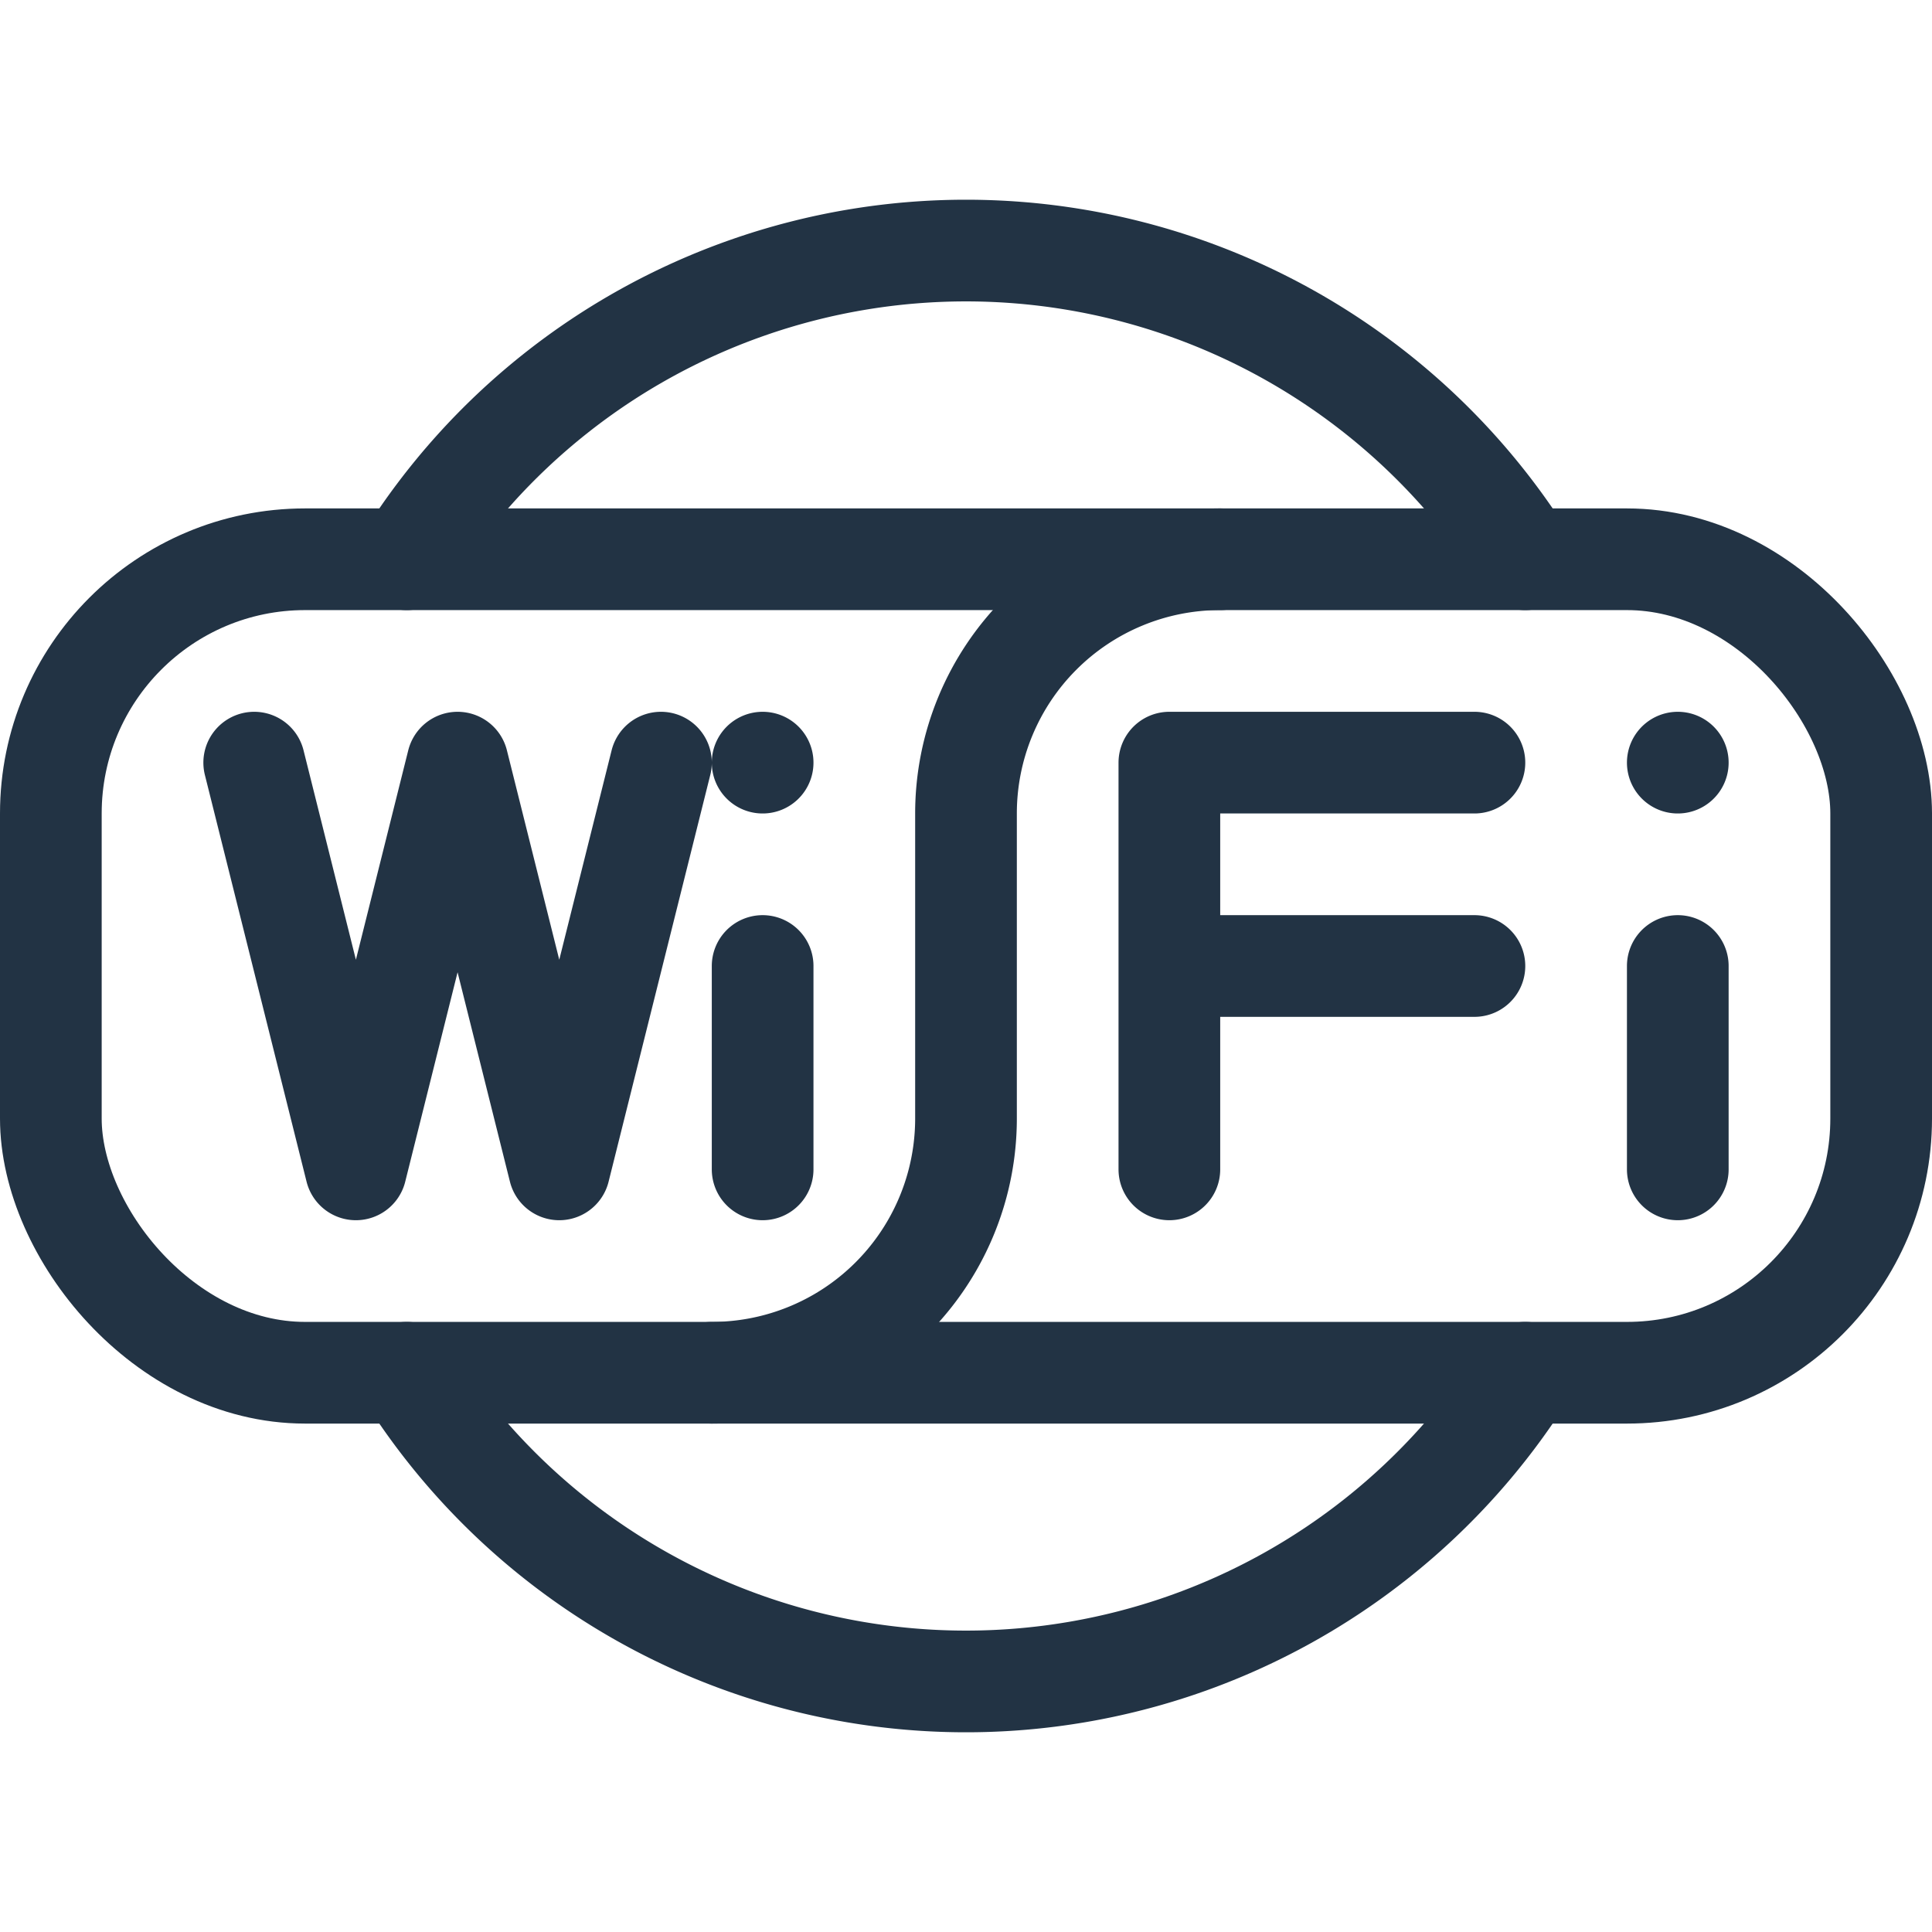 <svg xmlns="http://www.w3.org/2000/svg" viewBox="0 0 19 19" height="19" width="19" fill="none" stroke="#234" stroke-linejoin="round" stroke-linecap="round">
<g transform="translate(.5 .5)">
<rect y="5" width="18" height="8" rx="2.5" />
<path d="M2 7l1 4 1-4 1 4 1-4m1 0l0 0m0 2v2m7-4h-3v4m0-2h3m2-2l0 0m0 2v2m-9.5 2a2.5 2.5 0 0 0 2.5-2.5v-3a2.5 2.5 0 0 1 2.5-2.5m3 0a6.5 6.5 0 0 0-11 0m0 8a6.5 6.5 0 0 0 11 0" />
</g>
</svg>
